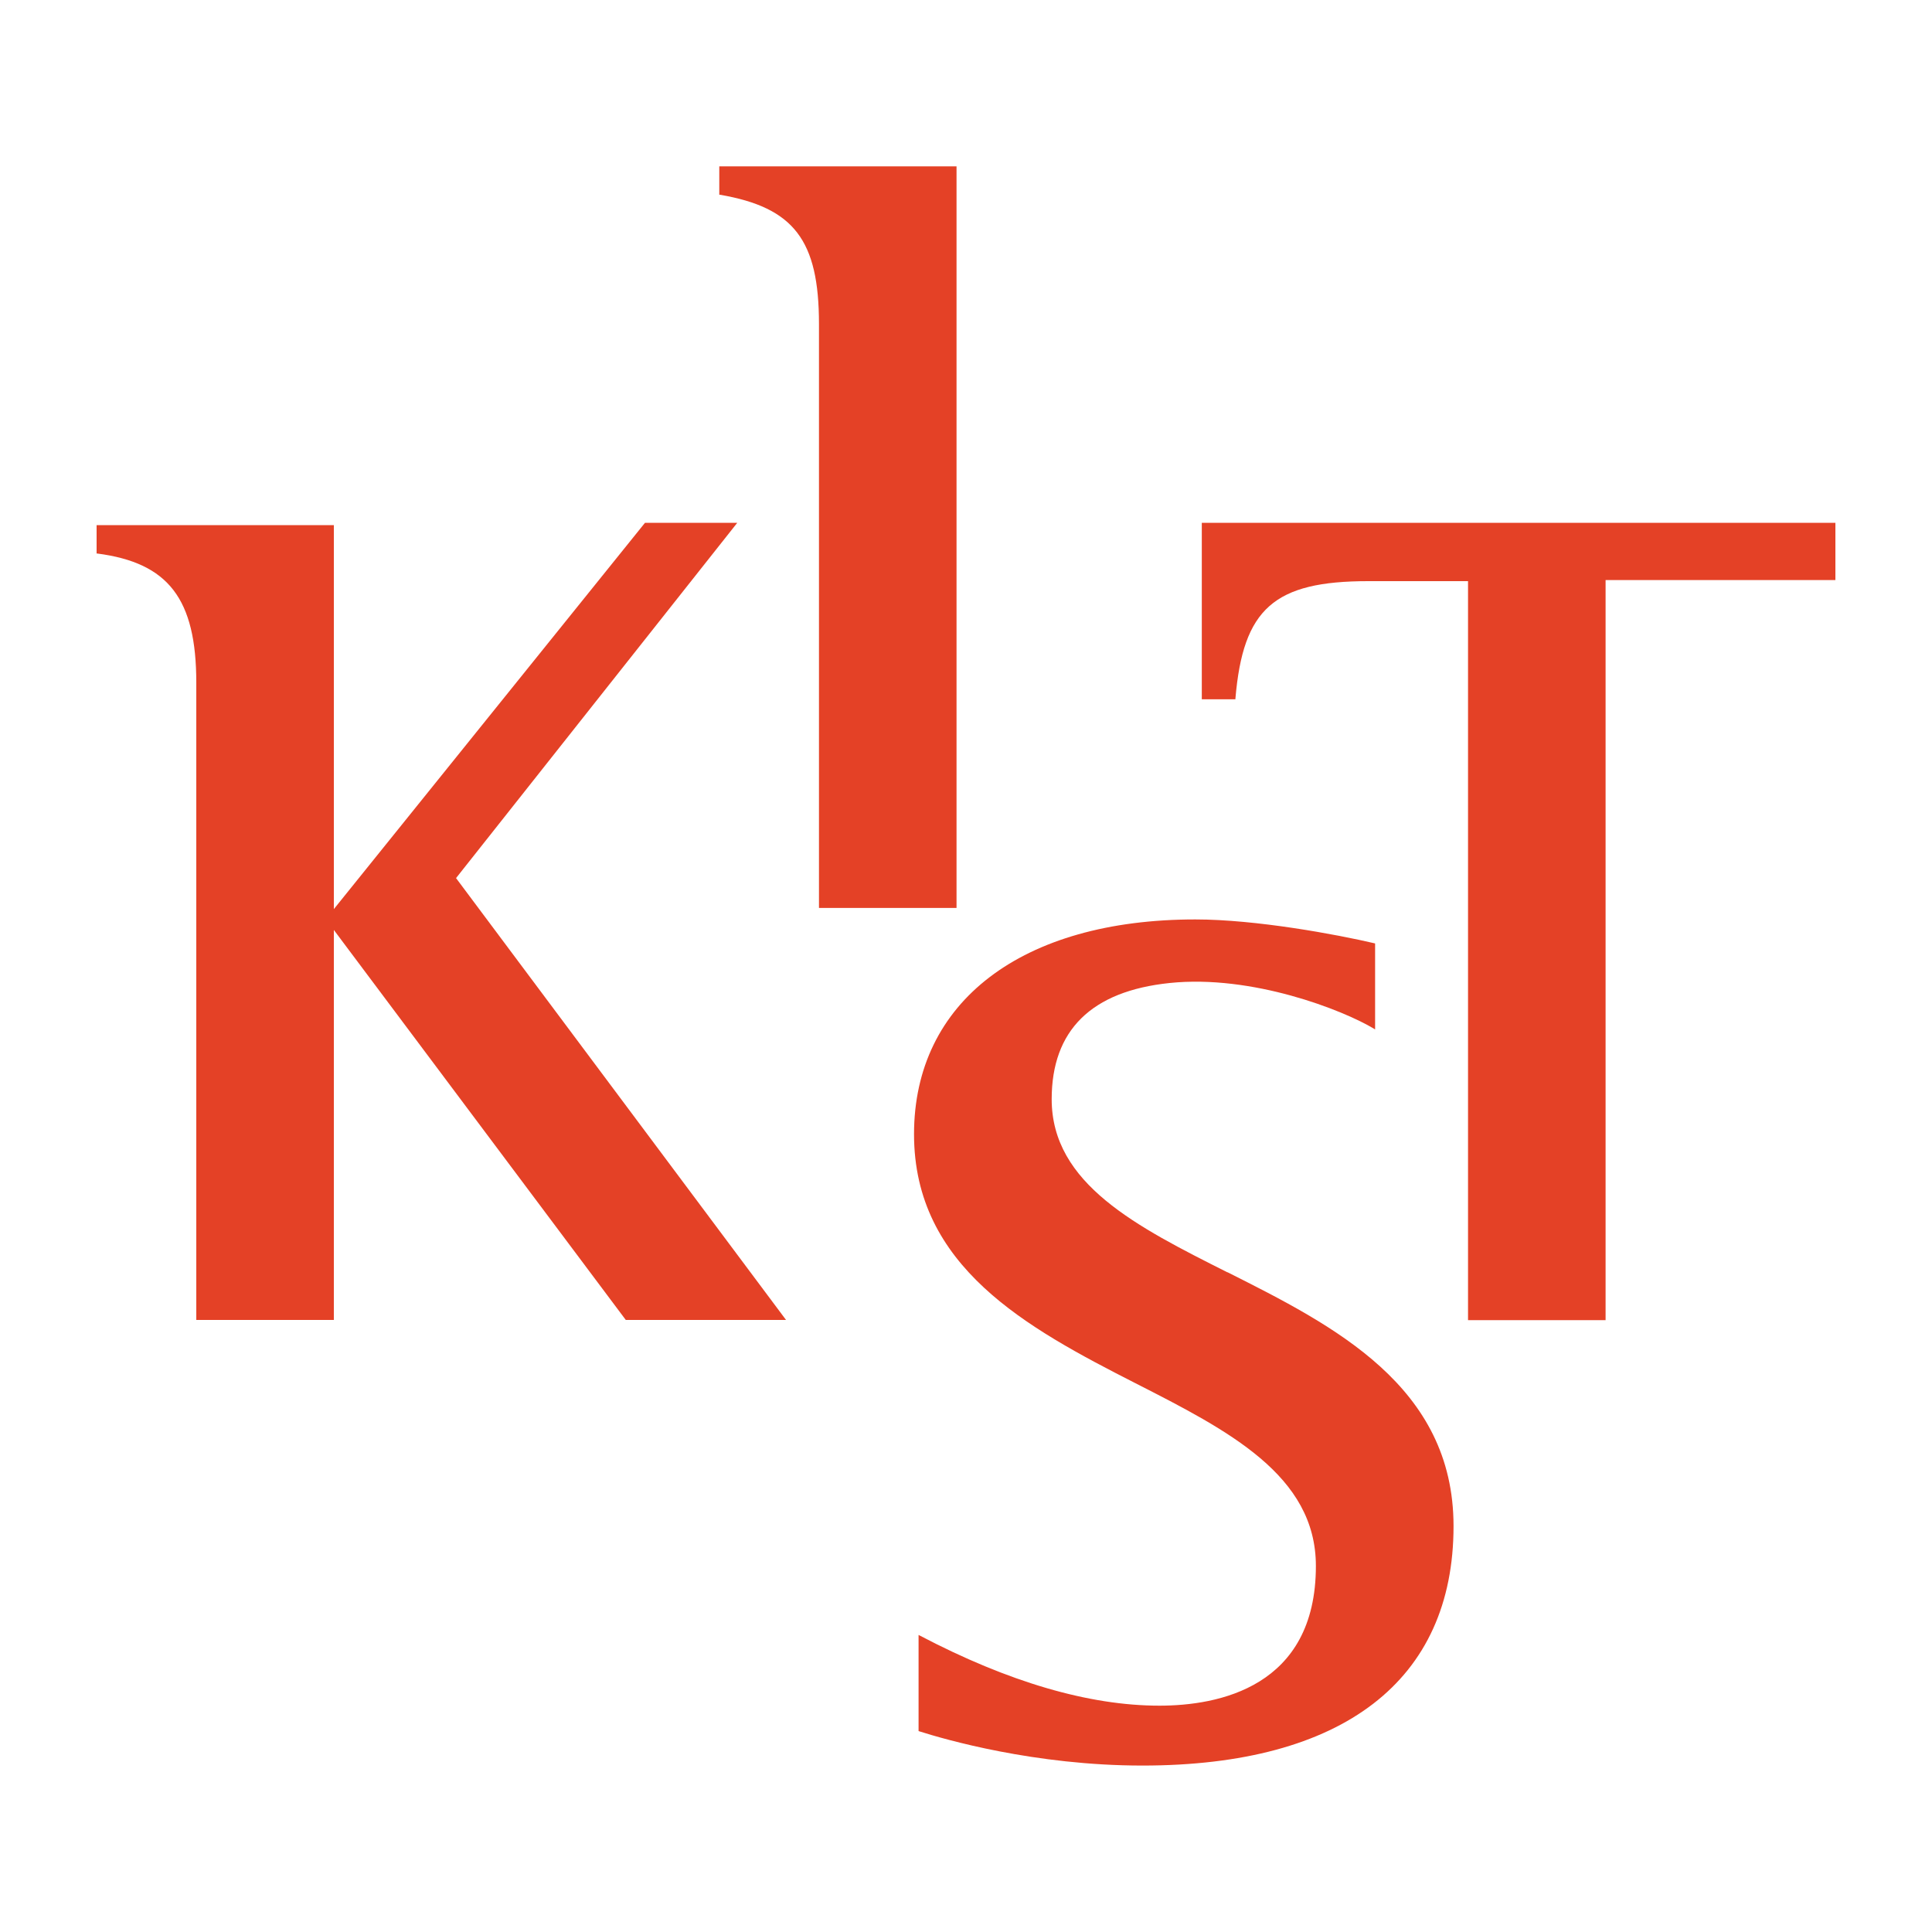 <?xml version="1.0" encoding="UTF-8"?>
<svg id="Layer_1" data-name="Layer 1" xmlns="http://www.w3.org/2000/svg" viewBox="0 0 200 200">
  <defs>
    <style>
      .cls-1 {
        fill: #e44126;
        stroke-width: 0px;
      }
    </style>
  </defs>
  <path class="cls-1" d="M99.02,94V17.22h-24.56v2.94h.07c7.66,1.32,10.25,4.7,10.25,13.38v60.45h14.24Z"/>
  <path class="cls-1" d="M76.32,54.12h-9.55l-32.21,39.99v-39.75H10v2.94h.07c7.37.96,10.25,4.7,10.25,13.37v65.97h14.24v-40.37l30.22,40.37h16.59s-34.09-45.64-34.16-45.74c.08-.1,29.12-36.79,29.12-36.79Z"/>
  <path class="cls-1" d="M127.06,131.71c-9.36-4.71-18.19-9.15-18.19-17.92,0-7.14,4.11-11.19,12.21-12.03,8.55-.89,17.94,2.8,21.15,4.73l.12.08v-8.9l-.06-.02c-3.93-.92-12.26-2.47-18.55-2.47-17.96,0-29.12,8.52-29.12,22.23s11.64,20.03,22.9,25.77c9.62,4.9,18.7,9.54,18.7,18.93,0,12.58-10.15,14.46-16.2,14.46-7.28,0-15.62-2.44-24.81-7.26l-.12-.06v9.95l.06.02c2.6.83,11.95,3.55,23.11,3.55,20.77,0,32.21-8.8,32.21-24.79,0-14.51-12.43-20.76-23.4-26.28Z"/>
  <path class="cls-1" d="M189.92,54.12h-65.51v18.27h3.48v-.07c.79-9.32,4-12.16,13.75-12.16h10.33v76.5h14.24V60.05h23.79v-5.93h-.08Z"/>
</svg>